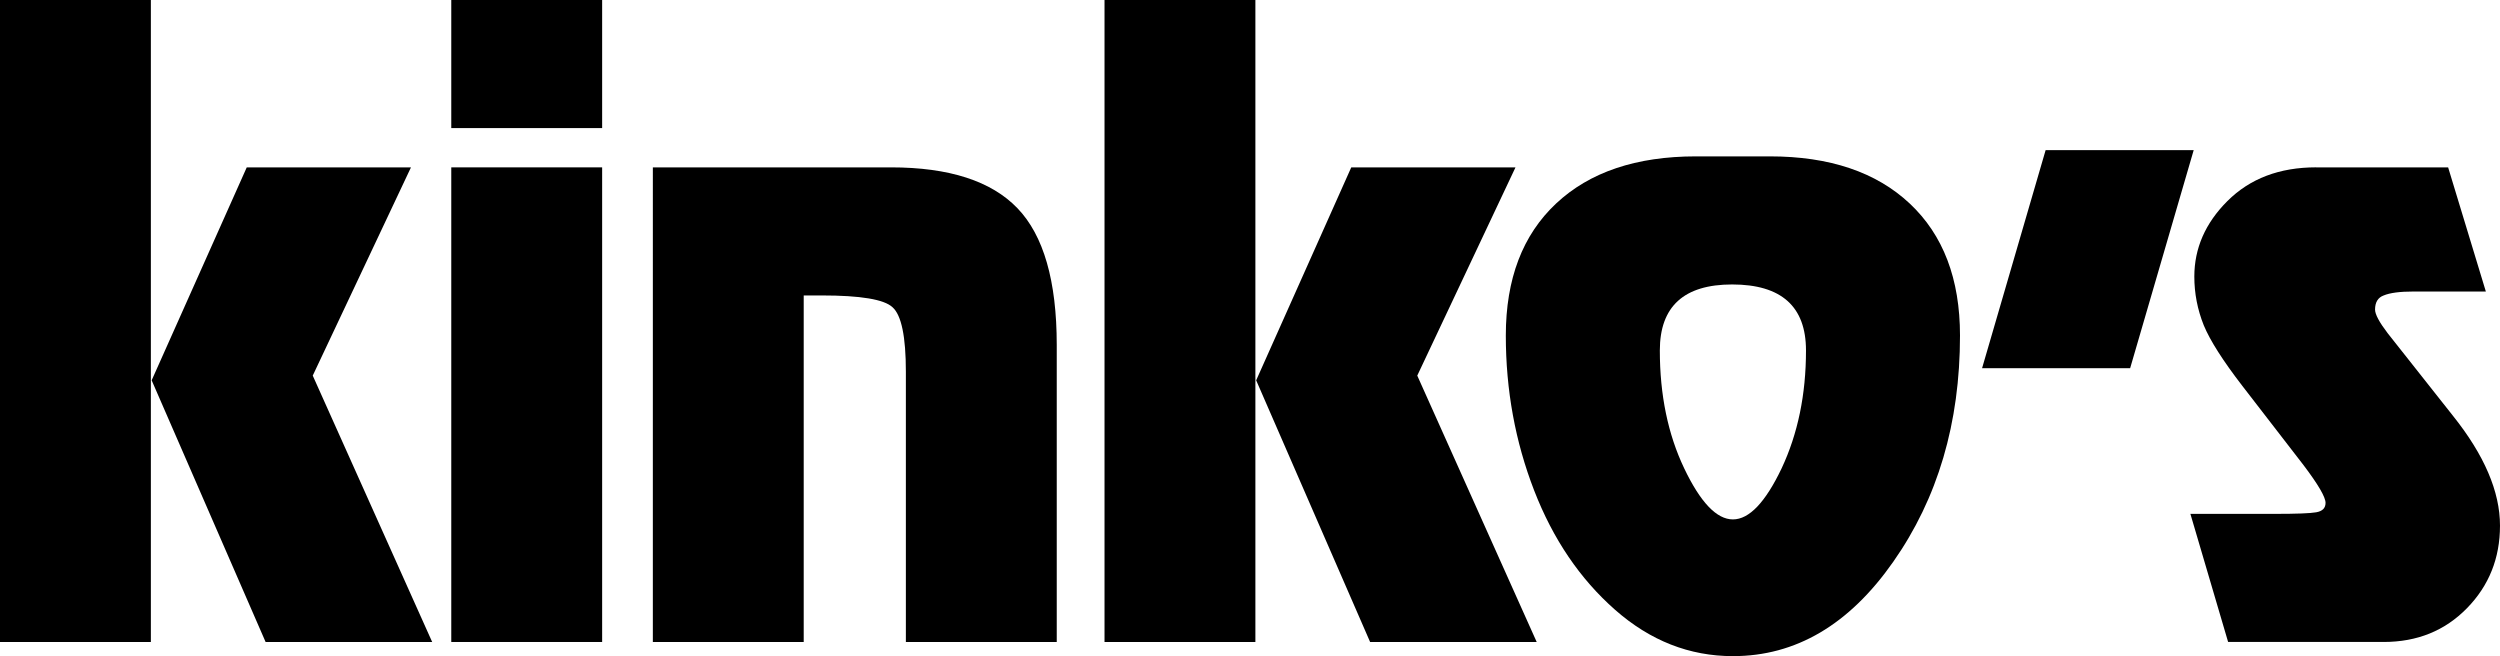 <?xml version="1.0" encoding="UTF-8" standalone="no"?>
<!-- Created with Inkscape (http://www.inkscape.org/) -->

<svg
   width="269.407mm"
   height="70.707mm"
   viewBox="0 0 269.407 70.707"
   version="1.1"
   id="svg5"
   xml:space="preserve"
   xmlns="http://www.w3.org/2000/svg"
   xmlns:svg="http://www.w3.org/2000/svg"><defs
     id="defs2" /><g
     id="layer1"
     transform="translate(-56.458,-118.75)"><path
       id="path4108"
       style="font-size:41.938px;font-family:'Revue Std';-inkscape-font-specification:'Revue Std';fill:#000000;fill-opacity:1;stroke-width:65.423;stroke-linecap:round;paint-order:stroke fill markers"
       d="m 56.458,118.75 v 69.182 h 16.258 v -69.182 z m 26.59,18.037 -10.246,22.948 12.278,28.198 H 103.031 L 90.16,159.226 100.745,136.786 Z" /><g
       id="g4745"
       style="fill:#000000"><path
         style="font-size:41.938px;font-family:'Revue Std';-inkscape-font-specification:'Revue Std';fill:#000000;fill-opacity:1;stroke-width:65.423;stroke-linecap:round;paint-order:stroke fill markers"
         d="m 105.089,136.786 h 16.258 v 51.146 H 105.089 Z"
         id="path4112" /><path
         style="font-size:41.938px;font-family:'Revue Std';-inkscape-font-specification:'Revue Std';fill:#000000;fill-opacity:1;stroke-width:65.423;stroke-linecap:round;paint-order:stroke fill markers"
         d="m 105.089,118.75 h 16.258 v 13.803 H 105.089 Z"
         id="path964" /></g><path
       d="m 126.811,136.786 h 25.658 q 9.399,0 13.633,4.403 4.234,4.403 4.234,14.734 v 32.009 H 154.077 v -29.13 q 0,-5.673 -1.44,-6.944 -1.355,-1.27 -7.621,-1.27 h -1.948 v 37.343 h -16.258 z"
       style="font-size:41.938px;font-family:'Revue Std';-inkscape-font-specification:'Revue Std';fill:#000000;fill-opacity:1;stroke-width:65.423;stroke-linecap:round;paint-order:stroke fill markers"
       id="path966" /><path
       d="m 175.484,118.75 h 16.258 v 69.183 h -16.258 z m 26.589,18.037 h 17.698 l -10.585,22.44 12.871,28.706 h -17.952 l -12.278,-28.198 z"
       style="font-size:41.938px;font-family:'Revue Std';-inkscape-font-specification:'Revue Std';fill:#000000;fill-opacity:1;stroke-width:65.423;stroke-linecap:round;paint-order:stroke fill markers"
       id="path968" /><path
       d="m 239.221,135.601 h 7.96 q 9.653,0 15.073,5.081 5.419,5.081 5.419,14.226 0,14.141 -7.198,24.388 -7.113,10.161 -17.274,10.161 -7.028,0 -12.702,-4.996 -5.673,-4.996 -8.722,-12.871 -3.048,-7.875 -3.048,-16.682 0,-9.145 5.419,-14.226 5.419,-5.081 15.073,-5.081 z m -3.895,20.916 q 0,7.198 2.625,12.702 2.625,5.504 5.25,5.504 2.625,0 5.25,-5.504 2.625,-5.589 2.625,-12.702 0,-7.113 -7.96,-7.113 -7.79,0 -7.79,7.113 z"
       style="font-size:41.938px;font-family:'Revue Std';-inkscape-font-specification:'Revue Std';fill:#000000;fill-opacity:1;stroke-width:65.423;stroke-linecap:round;paint-order:stroke fill markers"
       id="path970" /><path
       d="m 276.901,134.927 h 15.956 l -6.849,23.501 H 270.052 Z"
       style="font-size:41.938px;font-family:'Revue Std';-inkscape-font-specification:'Revue Std';fill:#000000;fill-opacity:1;stroke-width:98.755;stroke-linecap:round;paint-order:stroke fill markers"
       id="path972" /><path
       d="m 306.049,136.786 h 14.226 l 4.065,13.379 h -7.79 q -2.202,0 -3.218,0.423 -0.931,0.339 -0.931,1.524 0,0.762 1.355,2.54 l 7.028,8.891 q 5.081,6.351 5.081,11.855 0,5.25 -3.557,8.891 -3.557,3.641 -8.976,3.641 h -16.766 l -4.065,-13.803 h 9.061 q 3.557,0 4.488,-0.17 1.016,-0.17 1.016,-1.016 0,-0.931 -2.371,-4.065 l -6.605,-8.553 q -3.133,-4.065 -4.149,-6.52 -1.016,-2.54 -1.016,-5.25 0,-4.573 3.557,-8.129 3.641,-3.641 9.569,-3.641 z"
       style="font-size:41.938px;font-family:'Revue Std';-inkscape-font-specification:'Revue Std';fill:#000000;fill-opacity:1;stroke-width:65.423;stroke-linecap:round;paint-order:stroke fill markers"
       id="path974" /></g></svg>
